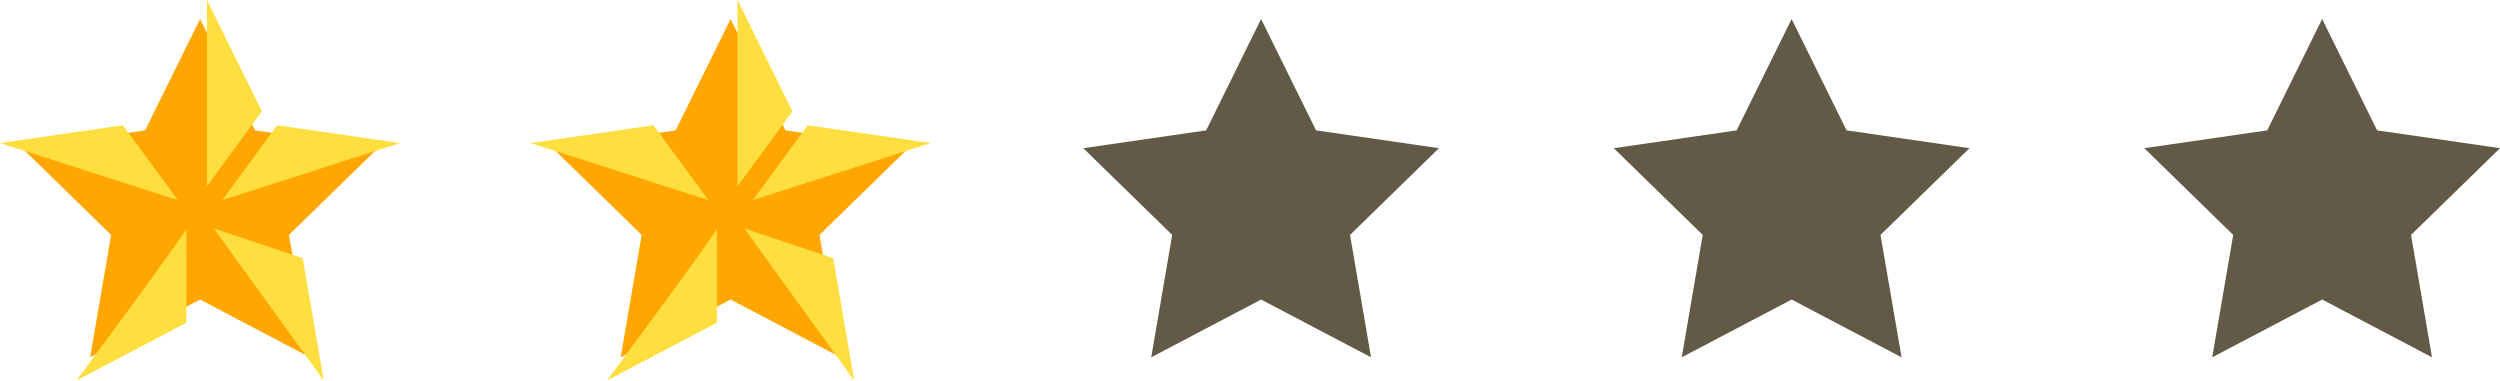 <svg xmlns="http://www.w3.org/2000/svg" viewBox="0 0 357.47 54.41"><defs><style>.cls-1{fill:#ffa600;}.cls-2{fill:#ffdf40;}.cls-3{fill:#635947;}</style></defs><g id="Layer_2" data-name="Layer 2"><g id="OBJECTS"><polygon class="cls-1" points="28.61 2.72 36.47 18.64 54.04 21.19 41.32 33.59 44.32 51.09 28.61 42.83 12.89 51.09 15.89 33.59 3.18 21.19 20.75 18.64 28.61 2.72"/><polygon class="cls-2" points="29.59 26.62 29.59 0 37.45 15.92 29.59 26.62"/><polygon class="cls-2" points="31.79 28.61 39.64 17.91 57.21 20.46 31.79 28.61"/><polygon class="cls-2" points="30.57 32.66 43.29 36.91 46.29 54.41 30.57 32.66"/><path class="cls-2" d="M26.65,32.66V46.15L10.93,54.41S27.7,31.78,26.65,32.66Z"/><polygon class="cls-2" points="25.43 28.61 0 20.46 17.57 17.91 25.43 28.61"/><polygon class="cls-1" points="104.47 2.72 112.32 18.64 129.89 21.19 117.18 33.59 120.18 51.09 104.47 42.83 88.75 51.09 91.75 33.59 79.04 21.19 96.61 18.64 104.47 2.72"/><polygon class="cls-2" points="105.45 26.62 105.45 0 113.31 15.92 105.45 26.62"/><polygon class="cls-2" points="107.64 28.61 115.5 17.91 133.07 20.46 107.64 28.61"/><polygon class="cls-2" points="106.43 32.66 119.14 36.91 122.14 54.41 106.43 32.66"/><path class="cls-2" d="M102.51,32.66V46.15L86.79,54.41S103.56,31.78,102.51,32.66Z"/><polygon class="cls-2" points="101.29 28.61 75.86 20.46 93.43 17.91 101.29 28.61"/><polygon class="cls-3" points="180.32 2.72 188.18 18.64 205.75 21.19 193.04 33.59 196.04 51.09 180.32 42.83 164.61 51.09 167.61 33.59 154.9 21.19 172.47 18.64 180.32 2.72"/><polygon class="cls-3" points="256.18 2.72 264.04 18.64 281.61 21.19 268.89 33.59 271.9 51.09 256.18 42.83 240.47 51.09 243.47 33.59 230.75 21.19 248.32 18.64 256.18 2.72"/><polygon class="cls-3" points="332.04 2.72 339.9 18.64 357.47 21.19 344.75 33.59 347.75 51.09 332.04 42.83 316.32 51.09 319.32 33.59 306.61 21.19 324.18 18.64 332.04 2.72"/></g></g></svg>